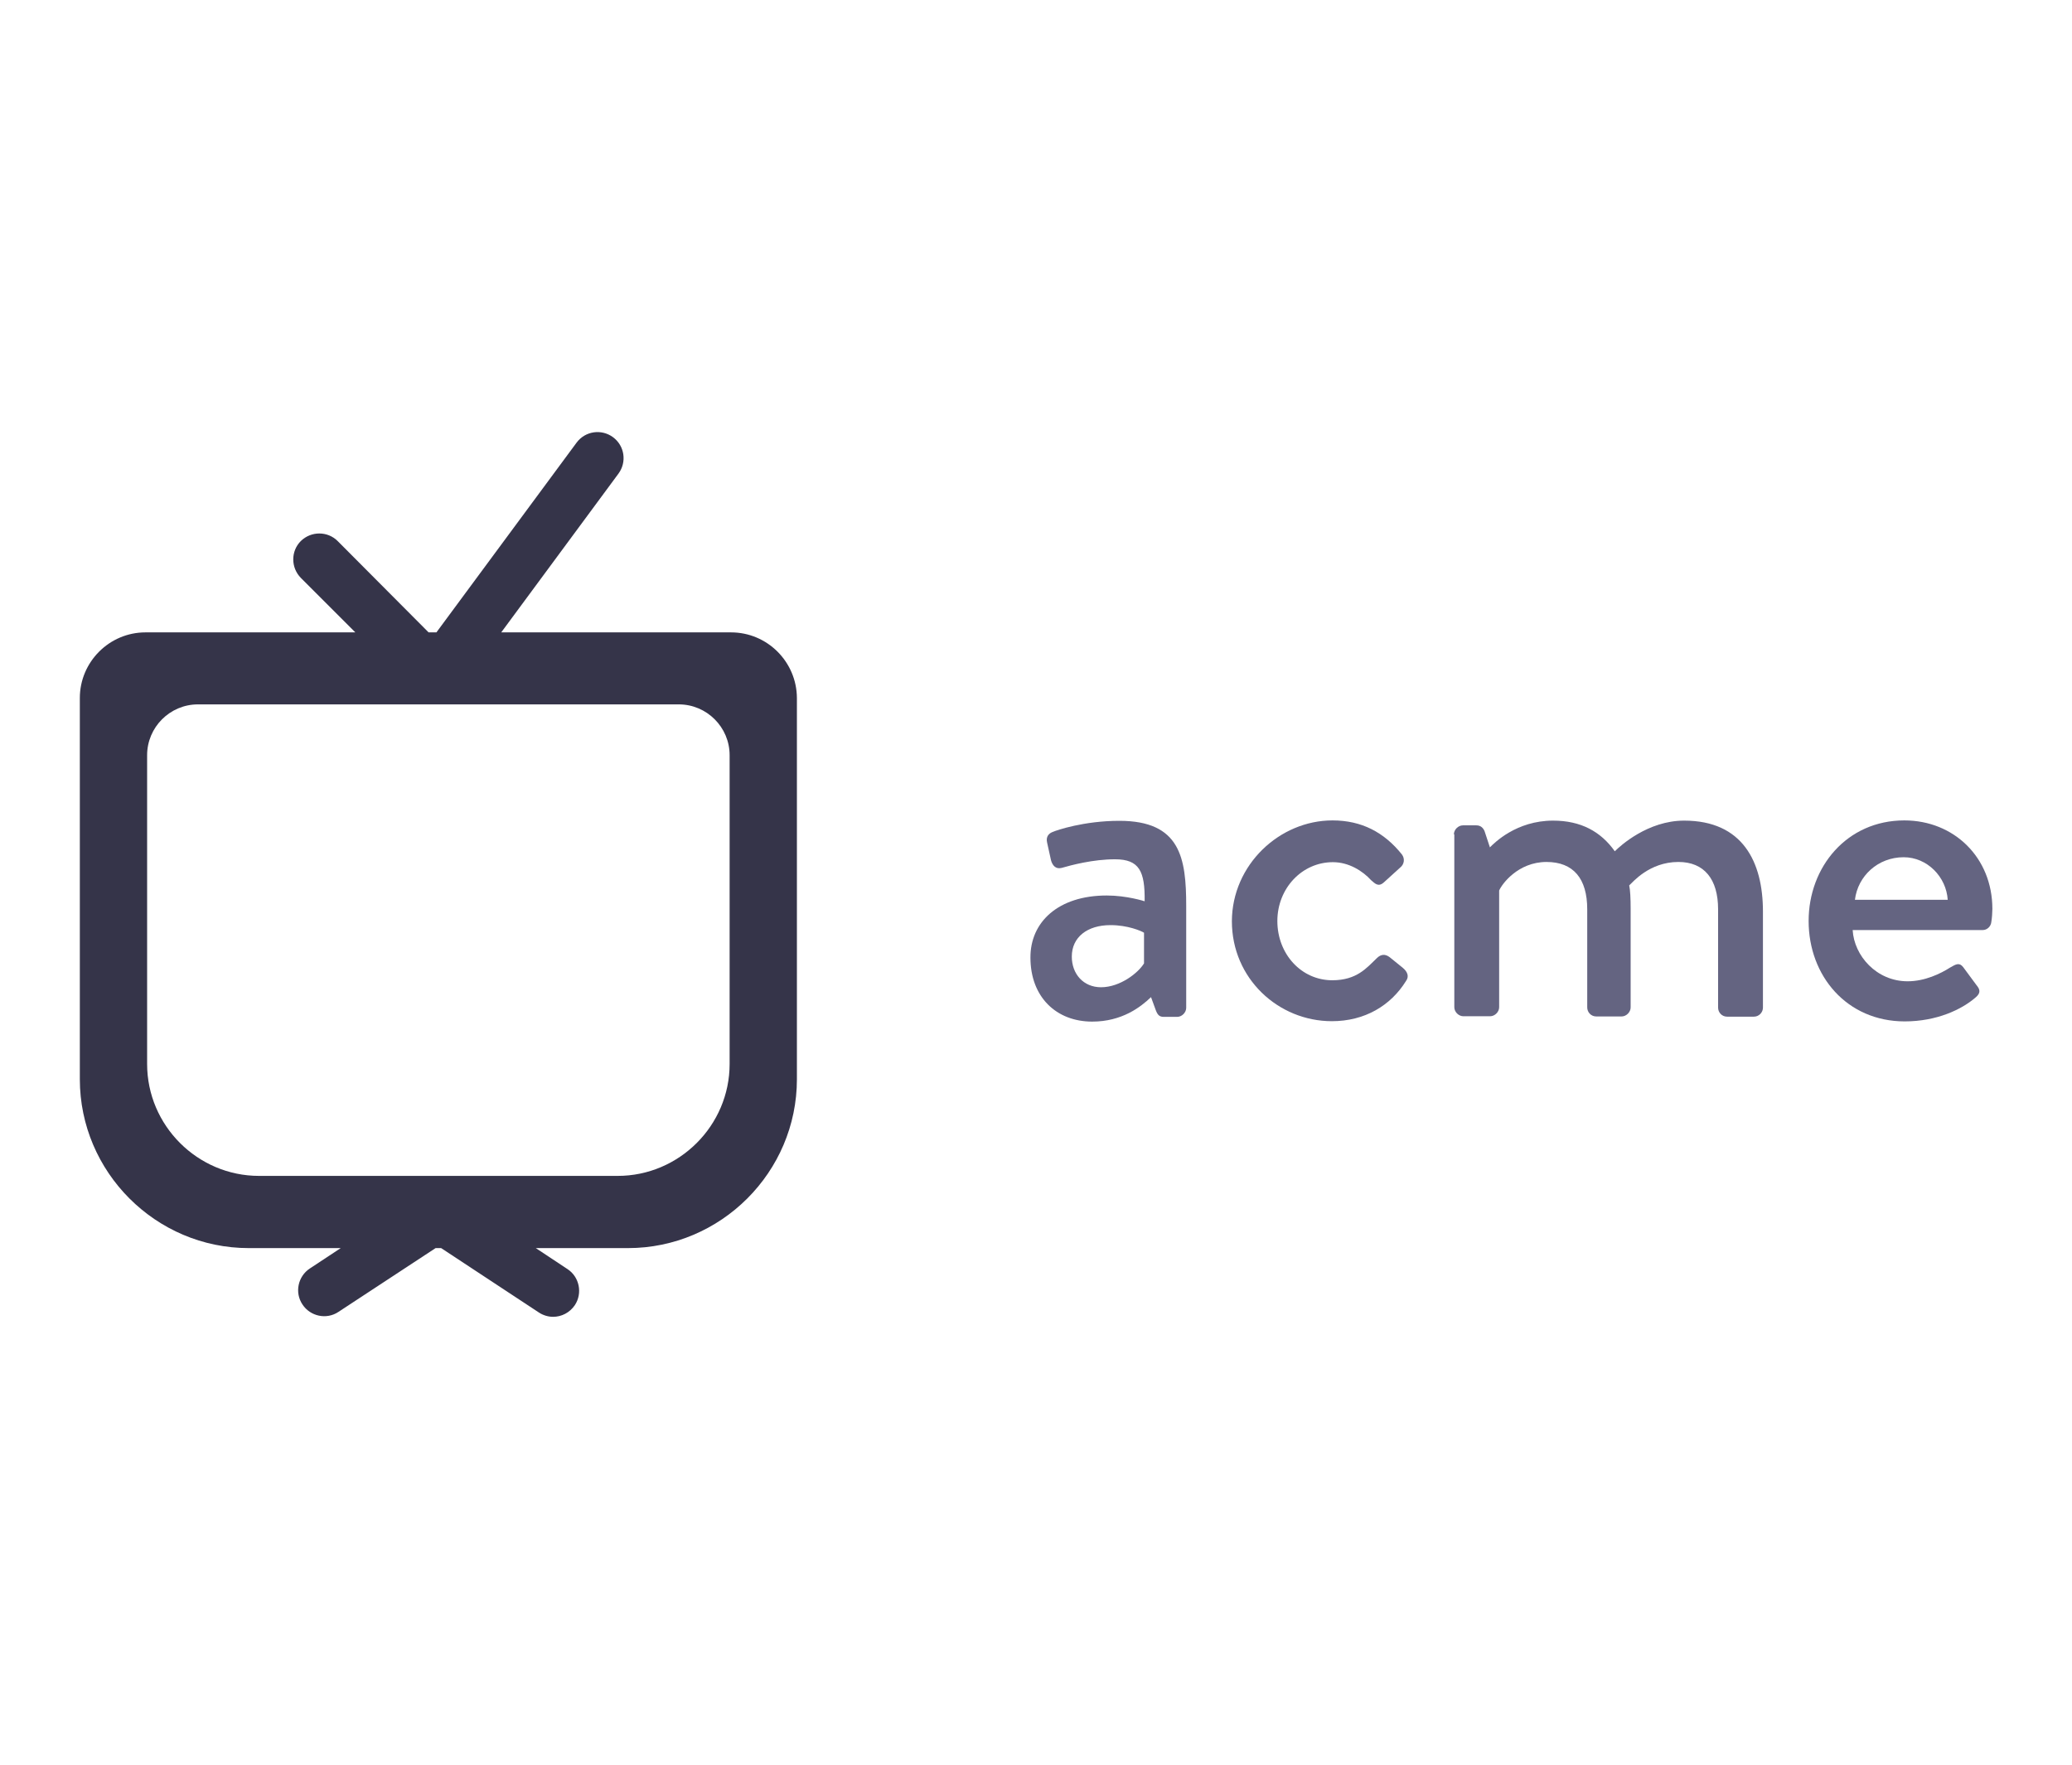 <?xml version="1.0" encoding="utf-8"?>
<!-- Generator: Adobe Illustrator 23.0.3, SVG Export Plug-In . SVG Version: 6.00 Build 0)  -->
<svg version="1.1" id="Calque_1" xmlns="http://www.w3.org/2000/svg" xmlns:xlink="http://www.w3.org/1999/xlink" x="0px" y="0px"
	 viewBox="0 0 1007 858" style="enable-background:new 0 0 1007 858;" xml:space="preserve">
<style type="text/css">
	.st0{fill:#646481;}
	.st1{fill:#353449;}
</style>
<title>reading list</title>
<g>
	<g>
		<path class="st0" d="M537.9,435.3c9.8,0,18.4,2.8,18.4,2.8c0.2-14.6-2.6-20.4-14.4-20.4c-10.7,0-21.1,2.8-26,4.2
			c-2.8,0.7-4.4-1.2-5.1-3.7l-1.9-8.6c-0.7-3,0.9-4.6,3-5.3c1.6-0.7,14.9-5.3,32.1-5.3c29.7,0,32.5,18.1,32.5,41.4v49.5
			c0,2.3-2.1,4.4-4.4,4.4h-6.5c-2.1,0-3-0.9-3.9-3.3l-2.3-6.3c-5.1,4.9-14.2,11.9-28.6,11.9c-17.4,0-30-11.9-30-31.1
			C500.7,448.3,514.2,435.3,537.9,435.3z M535.1,479.9c9.3,0,18.1-7,20.9-11.6v-14.9c-1.4-0.9-7.9-3.7-16.3-3.7
			c-11.2,0-18.8,5.8-18.8,15.3C520.9,473.4,526.5,479.9,535.1,479.9z"/>
		<path class="st0" d="M647.6,398.8c14.2,0,25.1,5.8,33.7,16.5c1.6,2.1,1.2,4.9-0.9,6.5l-7.7,7c-2.8,2.6-4.4,0.7-6.3-0.9
			c-4.2-4.6-10.9-8.8-18.6-8.8c-15.1,0-27,12.8-27,28.6c0,16,11.6,28.8,26.7,28.8c11.9,0,16.7-6,21.6-10.7c2.1-2.1,4.2-2.1,6.3-0.5
			l6.3,5.1c2.3,1.9,3.3,4.2,1.6,6.5c-7.4,11.9-20,19.5-36,19.5c-26,0-48.6-20.7-48.6-48.6C598.8,420.4,621.8,398.8,647.6,398.8z"/>
		<path class="st0" d="M706.6,405.6c0-2.3,2.1-4.4,4.4-4.4h6.5c2.1,0,3.3,1.2,4,2.8l2.6,7.9c2.1-2.1,12.8-13,30.7-13
			c13.5,0,23.2,5.3,30,14.9c2.6-2.6,16-14.9,33.7-14.9c28.4,0,38.3,20,38.3,44.2v46.7c0,2.3-1.9,4.4-4.4,4.4h-13
			c-2.6,0-4.4-2.1-4.4-4.4V442c0-14.6-6.7-23-19.3-23c-14.2,0-22.3,10-23.9,11.4c0.5,2.1,0.7,6.5,0.7,11.2v48.1
			c0,2.3-2.1,4.4-4.4,4.4h-12.3c-2.6,0-4.4-2.1-4.4-4.4V442c0-14.9-6.7-23-19.8-23c-13.9,0-21.8,10.9-23,13.9v56.7
			c0,2.3-2.1,4.4-4.4,4.4h-13c-2.3,0-4.4-2.1-4.4-4.4V405.6z"/>
		<path class="st0" d="M925.5,398.8c24.2,0,42.8,18.1,42.8,43c0,1.6-0.2,4.6-0.5,6.3c-0.2,2.3-2.1,4-4.2,4h-63.2
			c0.7,12.5,11.6,24.9,26.7,24.9c8.4,0,16-3.7,20.7-6.7c2.8-1.6,4.4-2.6,6.3-0.2l6.5,8.8c1.6,1.9,2.3,3.7-0.5,6
			c-6.7,5.8-18.8,11.6-34.4,11.6c-28.1,0-46.7-22.1-46.7-48.8C879,421.4,897.6,398.8,925.5,398.8z M946.6,437.4
			c-0.7-11.2-10-20.7-21.4-20.7c-12.5,0-22.3,9.1-23.7,20.7H946.6z"/>
	</g>
	<path class="st1" d="M355.3,307.4H243.6l57-77.2c4.1-5.6,3-13.5-2.7-17.7c-5.6-4.1-13.5-3-17.7,2.7l-68.1,92.2h-3.8L164.1,263
		c-4.9-4.9-12.9-4.9-17.9,0c-4.9,4.9-4.9,12.9,0,17.9l26.5,26.5H70.7c-17.6,0-31.9,14.4-31.9,31.9v185.3c0,45.1,36.9,82.1,82.1,82.1
		h44.7l-15,9.9c-5.8,3.8-7.5,11.7-3.6,17.5c3.8,5.8,11.7,7.5,17.5,3.6l47.2-31h2.7l47.5,31.3c2.1,1.4,4.6,2.1,6.9,2.1
		c4.1,0,8.1-2,10.6-5.7c3.8-5.8,2.2-13.7-3.6-17.5l-15.4-10.2h44.8c45.1,0,82.1-36.9,82.1-82.1V339.3
		C387.2,321.7,372.9,307.4,355.3,307.4z M354.6,517.2c0,29.9-24.5,54.4-54.4,54.4H125.9c-29.9,0-54.4-24.5-54.4-54.4V367.1
		c0-13.6,11.1-24.7,24.7-24.7h233.7c13.6,0,24.7,11.1,24.7,24.7V517.2z"/>
</g>
</svg>
